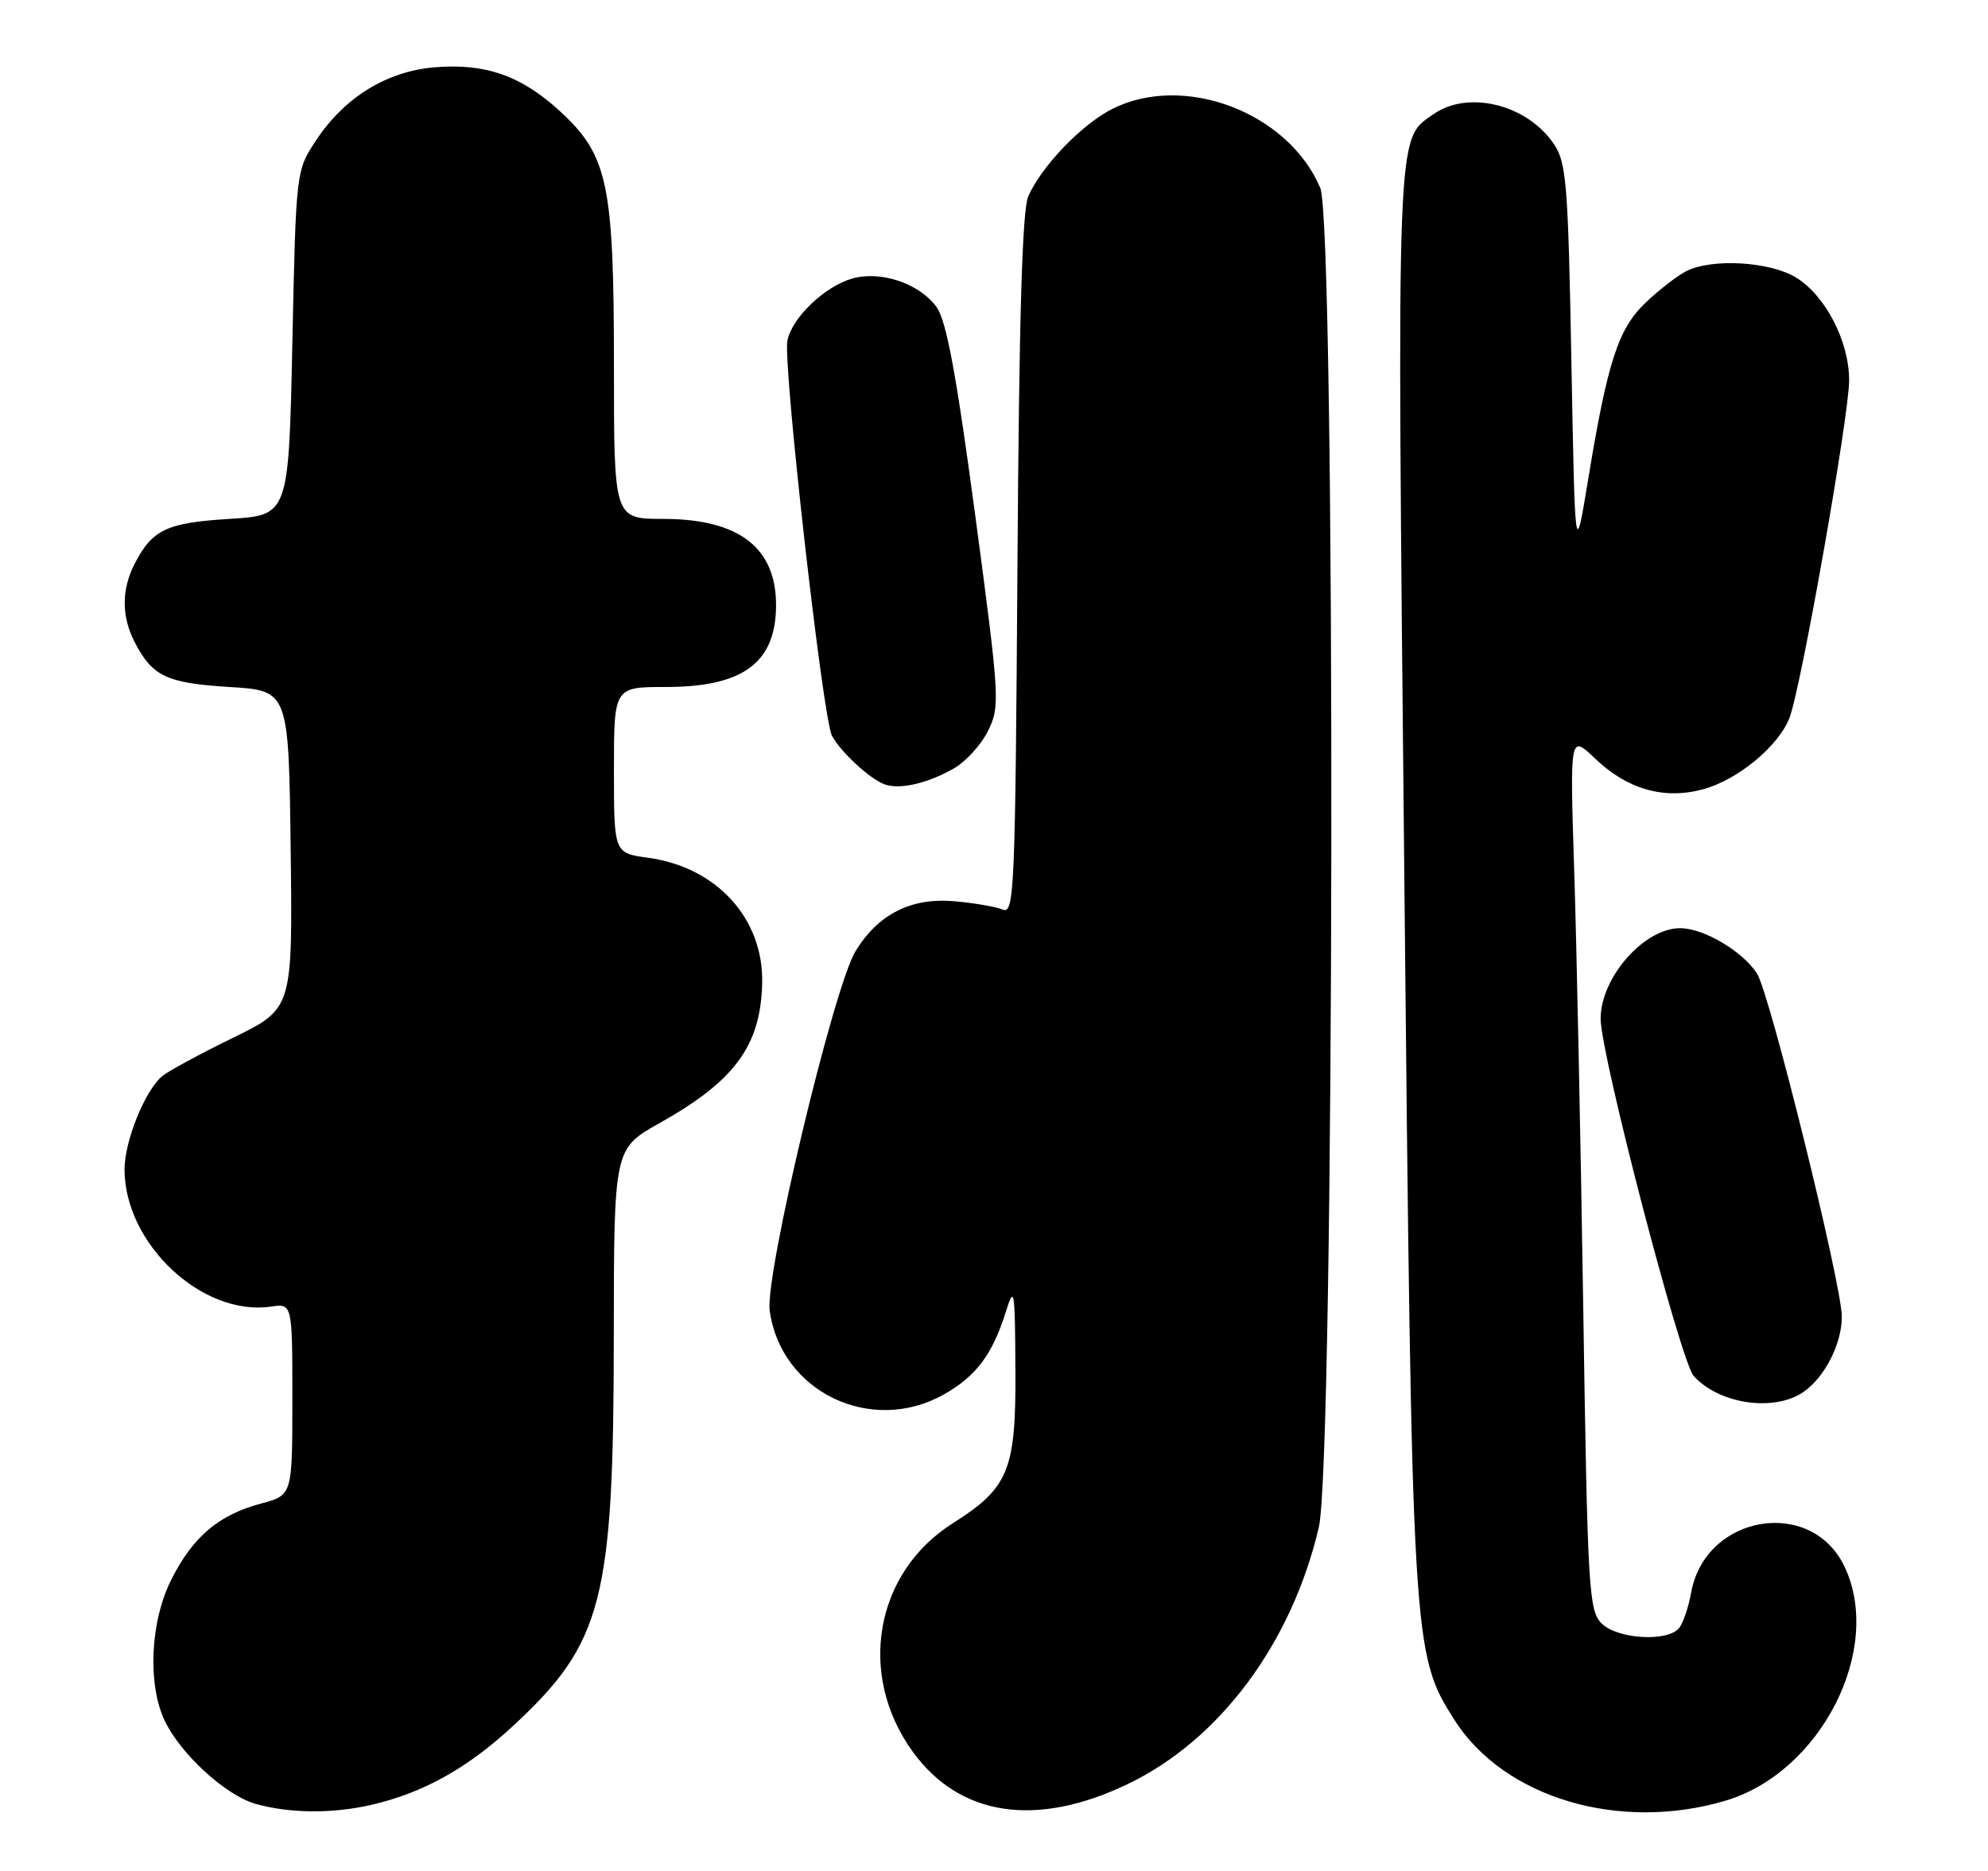 <?xml version="1.0" encoding="UTF-8" standalone="no"?>
<!DOCTYPE svg PUBLIC "-//W3C//DTD SVG 1.1//EN" "http://www.w3.org/Graphics/SVG/1.1/DTD/svg11.dtd" >
<svg xmlns="http://www.w3.org/2000/svg" xmlns:xlink="http://www.w3.org/1999/xlink" version="1.1" viewBox="0 0 272 256">
 <g >
 <path fill="currentColor"
d=" M 50.79 246.96 C 57.88 245.33 63.92 241.97 70.17 236.18 C 82.47 224.80 83.96 219.04 83.98 182.84 C 84.00 157.17 84.00 157.17 90.25 153.67 C 100.55 147.89 104.08 143.08 104.28 134.53 C 104.49 125.72 98.08 118.66 88.70 117.37 C 84.00 116.73 84.00 116.73 84.00 105.36 C 84.00 94.00 84.00 94.00 91.10 94.00 C 101.58 94.00 106.07 90.74 106.18 83.06 C 106.29 74.99 101.20 71.01 90.75 71.00 C 84.00 71.00 84.00 71.00 84.00 50.18 C 84.00 25.16 83.18 21.27 76.66 15.26 C 71.35 10.36 66.43 8.63 59.45 9.21 C 52.93 9.75 47.15 13.31 43.26 19.18 C 40.50 23.35 40.50 23.35 40.00 46.92 C 39.50 70.50 39.50 70.50 31.40 71.00 C 22.80 71.53 20.85 72.45 18.43 77.13 C 16.61 80.65 16.61 84.35 18.43 87.87 C 20.85 92.55 22.80 93.47 31.40 94.00 C 39.50 94.50 39.50 94.50 39.77 116.26 C 40.04 138.01 40.04 138.01 31.88 142.00 C 27.39 144.19 23.04 146.55 22.20 147.24 C 19.85 149.19 17.04 156.12 17.04 160.00 C 17.04 170.19 27.68 180.16 37.08 178.78 C 40.00 178.35 40.00 178.35 40.00 191.47 C 40.00 204.59 40.00 204.59 35.71 205.73 C 29.93 207.28 26.42 210.24 23.47 216.07 C 20.56 221.80 20.15 230.40 22.53 235.43 C 24.71 240.02 30.90 245.68 35.00 246.83 C 39.62 248.13 45.50 248.18 50.79 246.96 Z  M 154.30 244.11 C 166.88 238.07 176.71 224.87 180.44 209.00 C 182.60 199.81 182.78 30.79 180.64 25.72 C 176.26 15.35 161.93 9.93 152.12 14.94 C 147.95 17.07 142.53 22.72 140.69 26.86 C 139.86 28.73 139.43 43.54 139.21 77.34 C 138.91 121.86 138.78 125.12 137.20 124.46 C 136.26 124.06 133.25 123.55 130.50 123.31 C 124.62 122.81 120.13 125.10 117.05 130.16 C 114.05 135.09 104.66 174.42 105.31 179.31 C 106.81 190.43 119.17 196.40 129.12 190.81 C 133.54 188.33 135.78 185.34 137.61 179.52 C 138.78 175.78 138.87 176.33 138.93 187.44 C 139.01 201.16 138.03 203.58 130.37 208.42 C 119.69 215.18 117.24 229.13 124.88 239.68 C 131.30 248.54 141.79 250.12 154.30 244.11 Z  M 236.07 246.39 C 249.14 242.51 257.72 225.64 252.37 214.36 C 247.82 204.78 233.30 207.24 231.38 217.93 C 231.03 219.89 230.29 222.06 229.75 222.75 C 228.20 224.70 221.29 224.29 219.13 222.13 C 217.38 220.38 217.21 217.49 216.62 178.88 C 216.27 156.12 215.71 129.18 215.38 119.00 C 214.79 100.50 214.79 100.50 218.23 103.78 C 222.65 108.01 227.65 109.44 233.00 108.00 C 237.74 106.72 243.31 102.14 244.83 98.25 C 246.40 94.26 253.00 56.90 253.00 52.04 C 253.00 46.69 249.76 40.43 245.71 37.96 C 242.10 35.77 234.19 35.32 230.68 37.12 C 229.48 37.74 227.02 39.64 225.21 41.36 C 221.42 44.94 219.96 49.41 217.31 65.50 C 215.50 76.50 215.50 76.50 215.00 49.50 C 214.55 25.12 214.32 22.23 212.60 19.70 C 208.93 14.28 200.88 12.29 196.12 15.63 C 191.00 19.22 191.11 16.33 192.14 120.00 C 193.19 225.32 193.25 226.27 198.98 235.31 C 205.76 245.99 221.52 250.70 236.07 246.39 Z  M 246.78 190.44 C 249.69 188.41 252.00 183.85 252.00 180.17 C 252.00 175.80 242.13 135.86 240.39 133.20 C 238.38 130.12 233.10 127.01 229.88 127.00 C 224.94 127.00 219.00 133.76 219.00 139.40 C 219.00 144.27 229.94 186.28 231.73 188.27 C 235.21 192.14 242.79 193.23 246.78 190.44 Z  M 130.50 105.15 C 132.15 104.21 134.27 101.88 135.20 99.97 C 136.84 96.63 136.78 95.56 133.43 70.50 C 130.82 51.04 129.49 43.87 128.13 42.00 C 125.79 38.78 120.50 37.00 116.61 38.11 C 112.80 39.20 108.33 43.50 107.73 46.63 C 107.11 49.90 112.58 98.34 113.83 100.67 C 115.03 102.90 118.96 106.54 121.00 107.31 C 123.04 108.09 126.88 107.21 130.50 105.15 Z "/>
</g>
</svg>